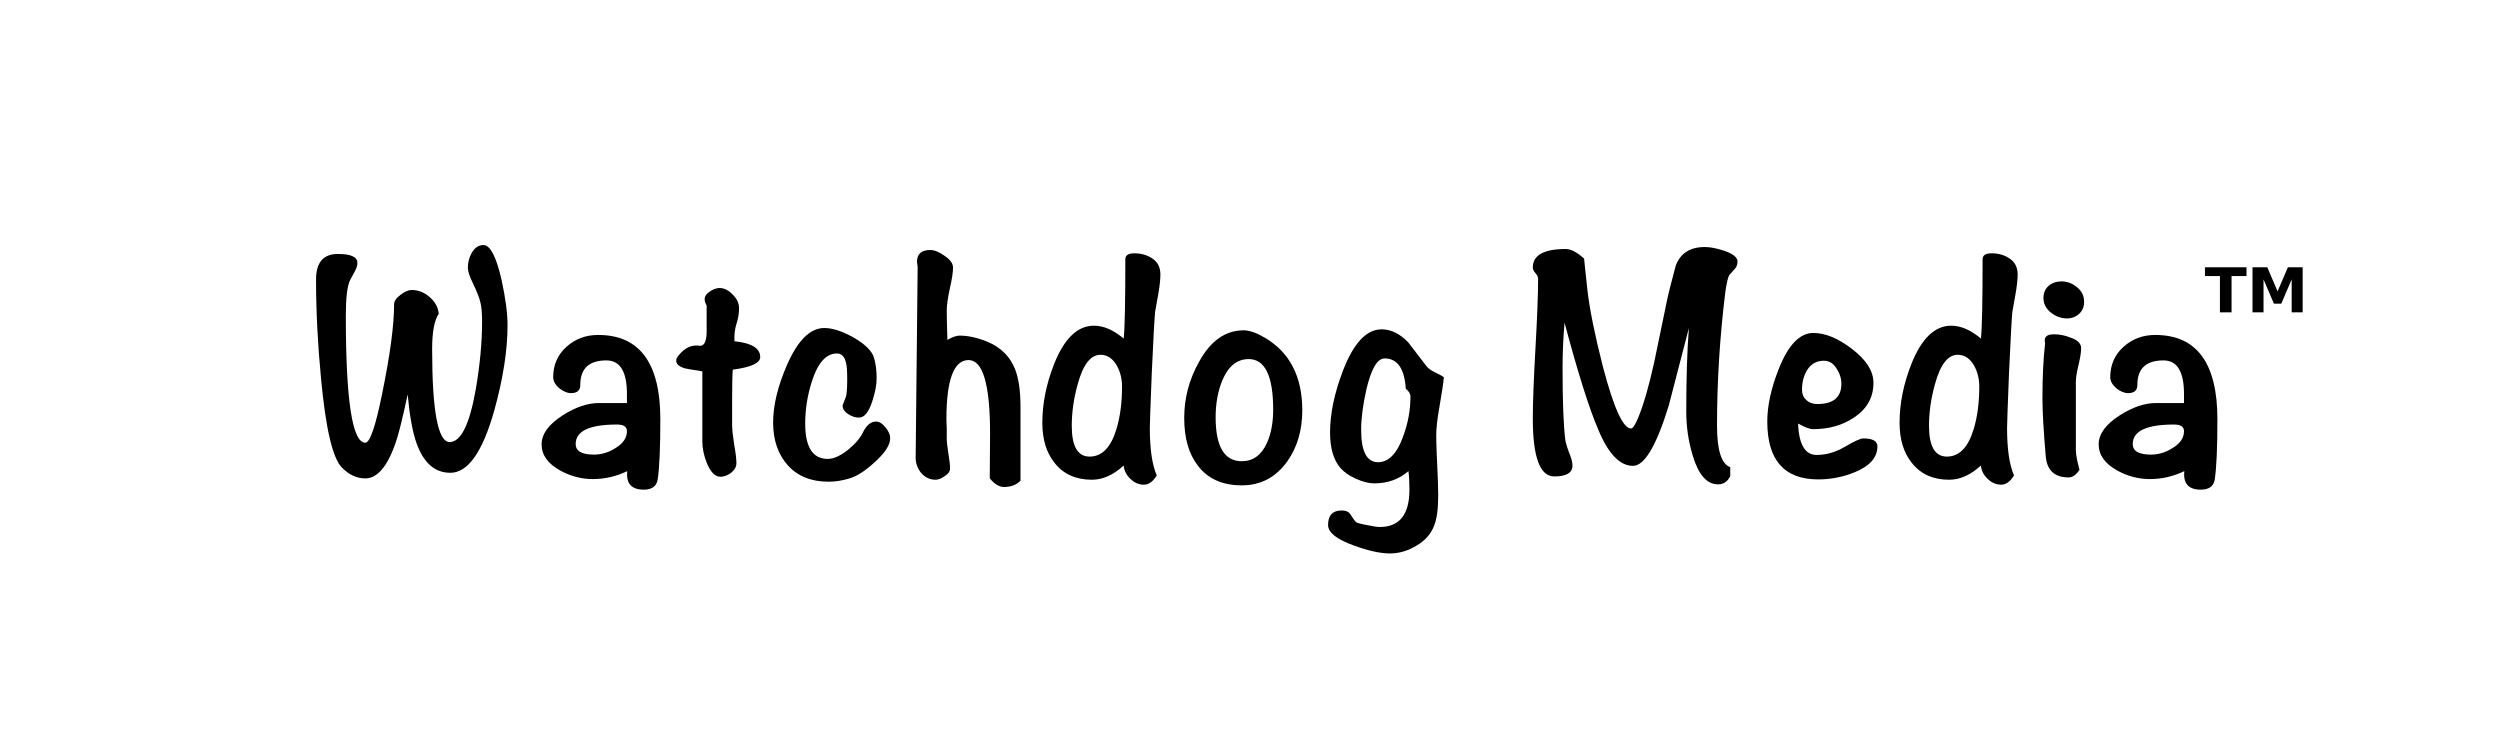 <svg width="637" height="191" viewBox="0 0 637 191" fill="none" xmlns="http://www.w3.org/2000/svg">
<path d="M129.322 82.819C129.322 89.22 128.199 96.463 125.952 104.549C122.974 115.161 119.238 120.467 114.744 120.467C110.811 120.467 107.946 117.969 106.148 112.971C105.137 110.164 104.379 106.009 103.873 100.506C102.525 106.851 101.457 111.09 100.671 113.224C98.592 119.007 96.064 121.899 93.086 121.899C90.895 121.899 88.901 120.973 87.103 119.12C84.744 116.705 82.974 109.125 81.794 96.379C80.952 87.675 80.53 79.281 80.53 71.195C80.53 66.872 82.384 64.71 86.092 64.71C89.407 64.71 91.064 65.468 91.064 66.984C91.064 67.658 90.839 68.388 90.39 69.174C89.997 69.904 89.603 70.634 89.21 71.364C88.48 72.824 88.115 75.884 88.115 80.544C88.115 102.05 89.772 112.803 93.086 112.803C94.266 112.803 95.699 108.62 97.384 100.253C99.407 90.371 100.418 82.79 100.418 77.512C100.418 76.726 100.952 75.94 102.019 75.154C103.086 74.312 104.041 73.891 104.884 73.891C106.57 73.891 108.086 74.48 109.435 75.659C110.839 76.838 111.626 78.27 111.794 79.955C110.671 81.583 110.109 84.587 110.109 88.967C110.109 104.745 111.598 112.634 114.575 112.634C117.44 112.634 119.659 108.142 121.232 99.158C122.3 92.925 122.834 87.198 122.834 81.976C122.834 79.786 122.693 78.158 122.412 77.091C122.187 76.024 121.569 74.424 120.558 72.29C119.659 70.493 119.21 69.146 119.21 68.248C119.21 66.9 119.519 65.665 120.137 64.542C120.923 63.138 121.935 62.436 123.171 62.436C124.912 62.436 126.457 65.412 127.805 71.364C128.817 76.024 129.322 79.843 129.322 82.819Z" fill="black"/>
<path d="M168.255 106.823C168.255 114.066 168.03 119.176 167.581 122.152C167.3 123.892 166.12 124.763 164.041 124.763C160.895 124.763 159.491 123.191 159.828 120.046C157.019 121.394 154.097 122.068 151.064 122.068C148.142 122.068 145.362 121.338 142.721 119.878C139.575 118.137 138.002 115.919 138.002 113.224C138.002 110.585 139.8 108.114 143.395 105.812C146.654 103.734 149.715 102.696 152.581 102.696H159.744V100.674C159.8 94.778 158.058 91.831 154.519 91.831C150.081 91.831 147.862 93.908 147.862 98.063C147.862 99.467 147.075 100.169 145.502 100.169C144.547 100.169 143.536 99.748 142.468 98.906C141.457 98.007 140.951 97.081 140.951 96.126C140.951 92.982 142.075 90.399 144.322 88.377C146.569 86.356 149.266 85.345 152.412 85.345C162.974 85.345 168.255 92.504 168.255 106.823ZM159.744 109.855C159.744 108.732 158.901 108.17 157.215 108.17C150.193 108.17 146.682 109.827 146.682 113.14C146.682 114.936 148.227 115.835 151.317 115.835C153.227 115.835 155.024 115.301 156.71 114.235C158.732 113.055 159.744 111.595 159.744 109.855Z" fill="black"/>
<path d="M193.704 90.988C193.704 92.504 191.373 93.571 186.71 94.189C186.597 95.424 186.541 98.232 186.541 102.611V108.17C186.541 109.293 186.71 110.95 187.047 113.14C187.44 115.33 187.637 116.958 187.637 118.025C187.637 118.923 187.187 119.737 186.288 120.467C185.389 121.141 184.49 121.478 183.592 121.478C182.187 121.478 181.007 120.271 180.052 117.856C179.322 116.003 178.957 114.207 178.957 112.466V94.61C176.373 94.217 174.884 93.964 174.491 93.852C173.03 93.403 172.299 92.757 172.299 91.915C172.299 91.69 172.356 91.438 172.468 91.157C173.929 89.079 175.558 88.04 177.356 88.04C177.468 88.04 177.637 88.04 177.861 88.04C178.086 88.097 178.255 88.125 178.367 88.125C179.547 88.125 180.108 86.749 180.052 83.998V77.849C179.715 77.231 179.547 76.698 179.547 76.249C179.547 75.519 179.968 74.873 180.811 74.312C181.71 73.694 182.552 73.385 183.339 73.385C184.519 73.385 185.642 73.947 186.71 75.07C187.777 76.137 188.311 77.288 188.311 78.523C188.311 79.871 188.086 81.218 187.637 82.566C187.243 83.857 187.075 85.205 187.131 86.609V86.946C191.513 87.395 193.704 88.742 193.704 90.988Z" fill="black"/>
<path d="M226.822 111.624C226.822 113.364 225.502 115.414 222.861 117.772C220.502 119.962 218.367 121.338 216.457 121.899C214.603 122.461 212.833 122.741 211.148 122.741C206.709 122.741 203.226 121.338 200.698 118.53C198.226 115.723 196.99 112.101 196.99 107.665C196.99 103.341 198.142 98.513 200.445 93.178C203.198 86.777 206.4 83.576 210.052 83.576C212.075 83.576 214.518 84.363 217.384 85.935C220.417 87.675 222.187 89.416 222.693 91.157C223.142 92.673 223.367 94.385 223.367 96.294C223.367 98.035 223.002 100 222.271 102.19C221.372 104.998 220.249 106.402 218.9 106.402C217.945 106.402 217.047 106.121 216.204 105.559C215.193 104.942 214.687 104.184 214.687 103.285C214.687 103.229 214.94 102.583 215.445 101.348C215.726 100.787 215.867 99.242 215.867 96.716C215.867 94.638 215.782 93.29 215.614 92.673C215.277 90.932 214.49 90.062 213.254 90.062C210.502 90.062 208.367 92.448 206.85 97.221C205.726 100.758 205.165 104.324 205.165 107.918C205.165 113.926 207.075 116.93 210.895 116.93C212.412 116.93 214.153 116.144 216.12 114.571C217.917 113.112 219.181 111.624 219.912 110.107C220.811 108.311 221.906 107.412 223.198 107.412C224.041 107.412 224.855 107.918 225.642 108.928C226.429 109.883 226.822 110.781 226.822 111.624Z" fill="black"/>
<path d="M260.024 122.489C258.957 123.556 257.552 124.089 255.81 124.089C254.631 124.089 253.423 123.359 252.187 121.899C252.243 116.958 252.271 113.14 252.271 110.444C252.271 97.979 250.445 91.746 246.794 91.746C243.03 91.746 241.148 96.772 241.148 106.823C241.148 107.384 241.176 108.198 241.232 109.265C241.232 110.332 241.232 111.146 241.232 111.708C241.232 112.55 241.372 113.842 241.653 115.582C241.934 117.267 242.075 118.53 242.075 119.372C242.075 120.102 241.625 120.748 240.726 121.31C239.884 121.927 239.097 122.236 238.367 122.236C236.962 122.236 235.754 121.674 234.743 120.551C233.788 119.372 233.311 118.081 233.311 116.677L233.816 67.995C233.816 67.826 233.788 67.602 233.732 67.321C233.676 67.04 233.648 66.844 233.648 66.731C233.648 64.71 234.771 63.699 237.018 63.699C238.086 63.699 239.322 64.205 240.726 65.215C242.131 66.17 242.833 67.153 242.833 68.163C242.833 69.399 242.552 71.224 241.99 73.638C241.485 76.052 241.232 77.877 241.232 79.113C241.232 80.685 241.288 83.183 241.4 86.609C242.636 85.879 243.676 85.514 244.518 85.514C246.709 85.514 249.097 86.047 251.681 87.114C254.996 88.518 257.299 90.792 258.591 93.936C259.546 96.295 260.024 99.551 260.024 103.706L260.024 122.489Z" fill="black"/>
<path d="M295.67 69.932C295.67 71.167 295.501 72.768 295.164 74.733C294.715 77.372 294.434 78.944 294.322 79.45C294.153 81.19 293.872 86.328 293.479 94.863C293.142 103.398 292.973 108.114 292.973 109.013C292.973 114.403 293.563 118.446 294.743 121.141C293.788 122.713 292.692 123.499 291.457 123.499C290.164 123.499 289.013 122.994 288.001 121.983C286.99 121.029 286.428 119.906 286.316 118.614C283.676 121.029 280.979 122.236 278.226 122.236C274.125 122.236 270.951 120.804 268.704 117.94C266.625 115.358 265.586 111.96 265.586 107.749C265.586 102.808 266.597 97.782 268.619 92.673C271.204 86.216 274.575 82.987 278.732 82.987C281.204 82.987 283.732 84.082 286.316 86.272C286.597 83.633 286.737 76.895 286.737 66.058C286.737 65.047 287.496 64.542 289.013 64.542C290.81 64.542 292.355 64.991 293.648 65.889C294.996 66.788 295.67 68.135 295.67 69.932ZM285.895 98.484C285.895 96.575 285.473 94.835 284.631 93.262C283.563 91.353 282.159 90.399 280.417 90.399C277.889 90.399 275.951 92.897 274.603 97.895C273.591 101.488 273.086 105.026 273.086 108.507C273.086 113.729 274.603 116.34 277.636 116.34C280.782 116.34 283.058 114.01 284.462 109.349C285.417 106.205 285.895 102.583 285.895 98.484Z" fill="black"/>
<path d="M331.821 104.549C331.821 109.602 330.557 113.926 328.029 117.519C325.108 121.618 321.232 123.668 316.4 123.668C311.456 123.668 307.72 121.983 305.192 118.614C302.889 115.638 301.737 111.595 301.737 106.486C301.737 101.432 303.001 96.659 305.529 92.168C308.451 86.833 312.243 84.166 316.906 84.166C318.366 84.166 320.192 84.812 322.383 86.103C328.675 89.865 331.821 96.014 331.821 104.549ZM324.406 104.38C324.406 95.789 322.327 91.494 318.17 91.494C315.192 91.494 312.945 93.319 311.428 96.968C310.305 99.72 309.743 102.836 309.743 106.317C309.743 113.785 311.962 117.519 316.4 117.519C319.265 117.519 321.4 115.975 322.805 112.887C323.872 110.529 324.406 107.693 324.406 104.38Z" fill="black"/>
<path d="M367.889 96.126C367.776 97.53 367.411 100 366.793 103.538C366.231 106.626 365.951 109.097 365.951 110.95C365.951 112.634 366.035 115.161 366.203 118.53C366.372 121.899 366.456 124.426 366.456 126.11C366.456 129.592 366.119 132.175 365.445 133.859C364.658 135.993 363.17 137.705 360.979 138.997C358.788 140.344 356.512 141.018 354.153 141.018C351.681 141.018 348.619 140.344 344.967 138.997C340.585 137.425 338.394 135.684 338.394 133.775C338.394 131.304 339.546 130.069 341.85 130.069C342.917 130.069 343.647 130.378 344.041 130.995C344.771 132.118 345.248 132.792 345.473 133.017C345.754 133.241 346.681 133.494 348.254 133.775C349.827 134.112 350.923 134.28 351.541 134.28C356.597 134.28 359.125 131.108 359.125 124.763C359.125 122.91 359.041 121.338 358.872 120.046C356.456 122.124 353.563 123.162 350.192 123.162C348.788 123.162 347.215 122.769 345.473 121.983C343.732 121.197 342.411 120.271 341.512 119.204C339.771 117.182 338.9 114.178 338.9 110.192C338.9 105.419 339.996 100.169 342.187 94.442C344.883 87.423 348.17 83.913 352.046 83.913C354.406 83.913 356.653 85.008 358.788 87.198C360.361 89.276 361.934 91.325 363.507 93.347C363.956 93.908 364.658 94.414 365.614 94.863C366.793 95.424 367.552 95.845 367.889 96.126ZM359.378 101.18C359.378 100.337 358.984 99.635 358.198 99.074C357.861 93.908 356.063 91.325 352.805 91.325C350.951 91.325 349.406 93.936 348.17 99.158C347.271 103.145 346.821 106.598 346.821 109.518C346.821 115.021 348.254 117.772 351.119 117.772C353.816 117.772 355.951 115.582 357.524 111.202C358.76 107.833 359.378 104.492 359.378 101.18Z" fill="black"/>
<path d="M442.72 66.647C442.72 67.433 442.467 68.079 441.962 68.584C441.119 69.539 440.67 70.044 440.613 70.1C440.276 70.662 439.939 72.122 439.602 74.48C438.198 85.935 437.495 97.249 437.495 108.423C437.495 114.712 438.619 118.249 440.866 119.035V121.31C440.192 122.713 439.153 123.415 437.748 123.415C434.883 123.415 432.72 120.916 431.259 115.919C430.192 112.382 429.658 108.676 429.658 104.801C429.658 96.323 429.883 89.248 430.332 83.576C428.647 90.146 426.934 96.744 425.192 103.369C422.046 113.589 419.012 118.699 416.091 118.699C412.776 118.699 409.855 115.694 407.327 109.686C404.967 104.24 402.074 95.087 398.647 82.229C398.31 86.047 398.142 89.95 398.142 93.936C398.142 102.19 398.366 108.17 398.816 111.876C398.872 112.55 399.181 113.645 399.743 115.161C400.361 116.621 400.67 117.772 400.67 118.614C400.67 120.467 399.125 121.394 396.035 121.394C392.383 121.394 390.557 116.481 390.557 106.654C390.557 102.668 390.782 96.716 391.231 88.799C391.681 80.881 391.906 74.957 391.906 71.027C391.906 70.578 391.681 70.1 391.231 69.595C390.782 69.09 390.557 68.612 390.557 68.163C390.557 65.019 393.366 63.447 398.984 63.447C400.276 63.447 401.821 64.261 403.619 65.889C403.788 67.63 404.068 70.269 404.462 73.806C405.024 78.748 406.344 85.289 408.422 93.431C411.175 103.931 413.563 109.181 415.585 109.181C416.035 109.181 416.625 108.311 417.355 106.57C418.759 103.201 420.136 98.456 421.484 92.336C422.495 87.451 423.507 82.566 424.518 77.681C424.967 75.379 425.782 72.066 426.962 67.742C428.141 64.542 430.613 62.941 434.377 62.941C435.726 62.941 437.355 63.25 439.265 63.868C441.568 64.654 442.72 65.58 442.72 66.647Z" fill="black"/>
<path d="M478.366 113.729C478.366 116.537 476.456 118.727 472.636 120.299C469.658 121.534 466.54 122.152 463.282 122.152C454.63 122.152 450.304 117.239 450.304 107.412C450.304 103.369 451.287 98.877 453.254 93.936C455.669 87.872 458.591 84.84 462.018 84.84C465.108 84.84 468.422 86.216 471.961 88.967C475.557 91.718 477.355 94.582 477.355 97.558C477.355 101.264 475.697 104.212 472.383 106.402C469.461 108.367 465.978 109.35 461.933 109.35C461.147 109.35 459.883 108.872 458.141 107.918C458.366 113.252 459.939 115.919 462.86 115.919C465.332 115.919 467.748 115.217 470.108 113.813C472.523 112.41 474.068 111.708 474.742 111.708C477.158 111.708 478.366 112.382 478.366 113.729ZM469.181 97.811C469.181 96.407 468.759 95.087 467.917 93.852C467.13 92.561 466.063 91.915 464.714 91.915C462.86 91.915 461.428 92.729 460.417 94.357C459.574 95.761 459.153 97.418 459.153 99.327C459.153 100.394 459.518 101.264 460.248 101.938C460.978 102.611 461.905 102.948 463.029 102.948C467.13 102.948 469.181 101.236 469.181 97.811Z" fill="black"/>
<path d="M514.096 69.932C514.096 71.167 513.928 72.768 513.591 74.733C513.141 77.372 512.86 78.944 512.748 79.45C512.579 81.19 512.298 86.328 511.905 94.863C511.568 103.398 511.4 108.114 511.4 109.013C511.4 114.403 511.989 118.446 513.169 121.141C512.214 122.713 511.119 123.499 509.883 123.499C508.591 123.499 507.439 122.994 506.428 121.983C505.416 121.029 504.855 119.906 504.742 118.614C502.102 121.029 499.405 122.236 496.652 122.236C492.551 122.236 489.377 120.804 487.13 117.94C485.051 115.358 484.012 111.96 484.012 107.749C484.012 102.808 485.023 97.782 487.046 92.673C489.63 86.216 493.001 82.987 497.158 82.987C499.63 82.987 502.158 84.082 504.742 86.272C505.023 83.633 505.164 76.895 505.164 66.058C505.164 65.047 505.922 64.542 507.439 64.542C509.237 64.542 510.782 64.991 512.074 65.889C513.422 66.788 514.096 68.135 514.096 69.932ZM504.321 98.484C504.321 96.575 503.9 94.835 503.057 93.262C501.989 91.353 500.585 90.399 498.843 90.399C496.315 90.399 494.377 92.897 493.029 97.895C492.018 101.488 491.512 105.026 491.512 108.507C491.512 113.729 493.029 116.34 496.062 116.34C499.208 116.34 501.484 114.01 502.888 109.349C503.843 106.205 504.321 102.583 504.321 98.484Z" fill="black"/>
<path d="M531.034 76.923C531.034 78.158 530.613 79.169 529.77 79.955C528.927 80.741 527.888 81.134 526.652 81.134C525.192 81.134 523.815 80.629 522.523 79.618C521.287 78.607 520.669 77.372 520.669 75.912C520.669 74.677 521.09 73.666 521.933 72.88C522.832 72.094 523.927 71.701 525.22 71.701C526.736 71.701 528.085 72.206 529.265 73.217C530.444 74.171 531.034 75.407 531.034 76.923ZM530.276 88.714C530.276 89.725 530.051 91.157 529.602 93.01C529.152 94.863 528.927 96.295 528.927 97.305V114.656C528.927 115.723 529.236 117.407 529.854 119.709C529.012 121.001 528.085 121.646 527.073 121.646C523.534 121.646 521.596 119.878 521.259 116.34C520.697 109.771 520.416 104.829 520.416 101.517C520.416 95.958 520.641 91.297 521.09 87.535C521.034 87.254 521.006 86.974 521.006 86.693C521.006 85.682 521.793 85.177 523.366 85.177C524.77 85.177 526.175 85.458 527.579 86.019C529.377 86.637 530.276 87.535 530.276 88.714Z" fill="black"/>
<path d="M564.995 106.823C564.995 114.066 564.77 119.176 564.32 122.152C564.04 123.892 562.86 124.763 560.781 124.763C557.635 124.763 556.231 123.191 556.568 120.046C553.759 121.394 550.837 122.068 547.804 122.068C544.882 122.068 542.101 121.338 539.461 119.878C536.315 118.137 534.742 115.919 534.742 113.224C534.742 110.585 536.54 108.114 540.135 105.812C543.394 103.734 546.455 102.696 549.32 102.696H556.483V100.674C556.54 94.778 554.798 91.831 551.259 91.831C546.82 91.831 544.601 93.908 544.601 98.063C544.601 99.467 543.815 100.169 542.242 100.169C541.287 100.169 540.276 99.748 539.208 98.906C538.197 98.007 537.691 97.081 537.691 96.126C537.691 92.982 538.815 90.399 541.062 88.377C543.309 86.356 546.006 85.345 549.152 85.345C559.714 85.345 564.995 92.504 564.995 106.823ZM556.483 109.855C556.483 108.732 555.641 108.17 553.955 108.17C546.933 108.17 543.422 109.827 543.422 113.14C543.422 114.936 544.967 115.835 548.056 115.835C549.967 115.835 551.764 115.301 553.45 114.235C555.472 113.055 556.483 111.595 556.483 109.855Z" fill="black"/>
<path d="M561.823 68.104H572.408V70.341H568.6V79.584H565.638V70.341H561.823V68.104Z" fill="black"/>
<path d="M573.939 68.104H577.709L580.325 74.247L582.956 68.104H586.718V79.584H583.917V71.187L581.271 77.377H579.394L576.747 71.187V79.584H573.939V68.104Z" fill="black"/>
</svg>
